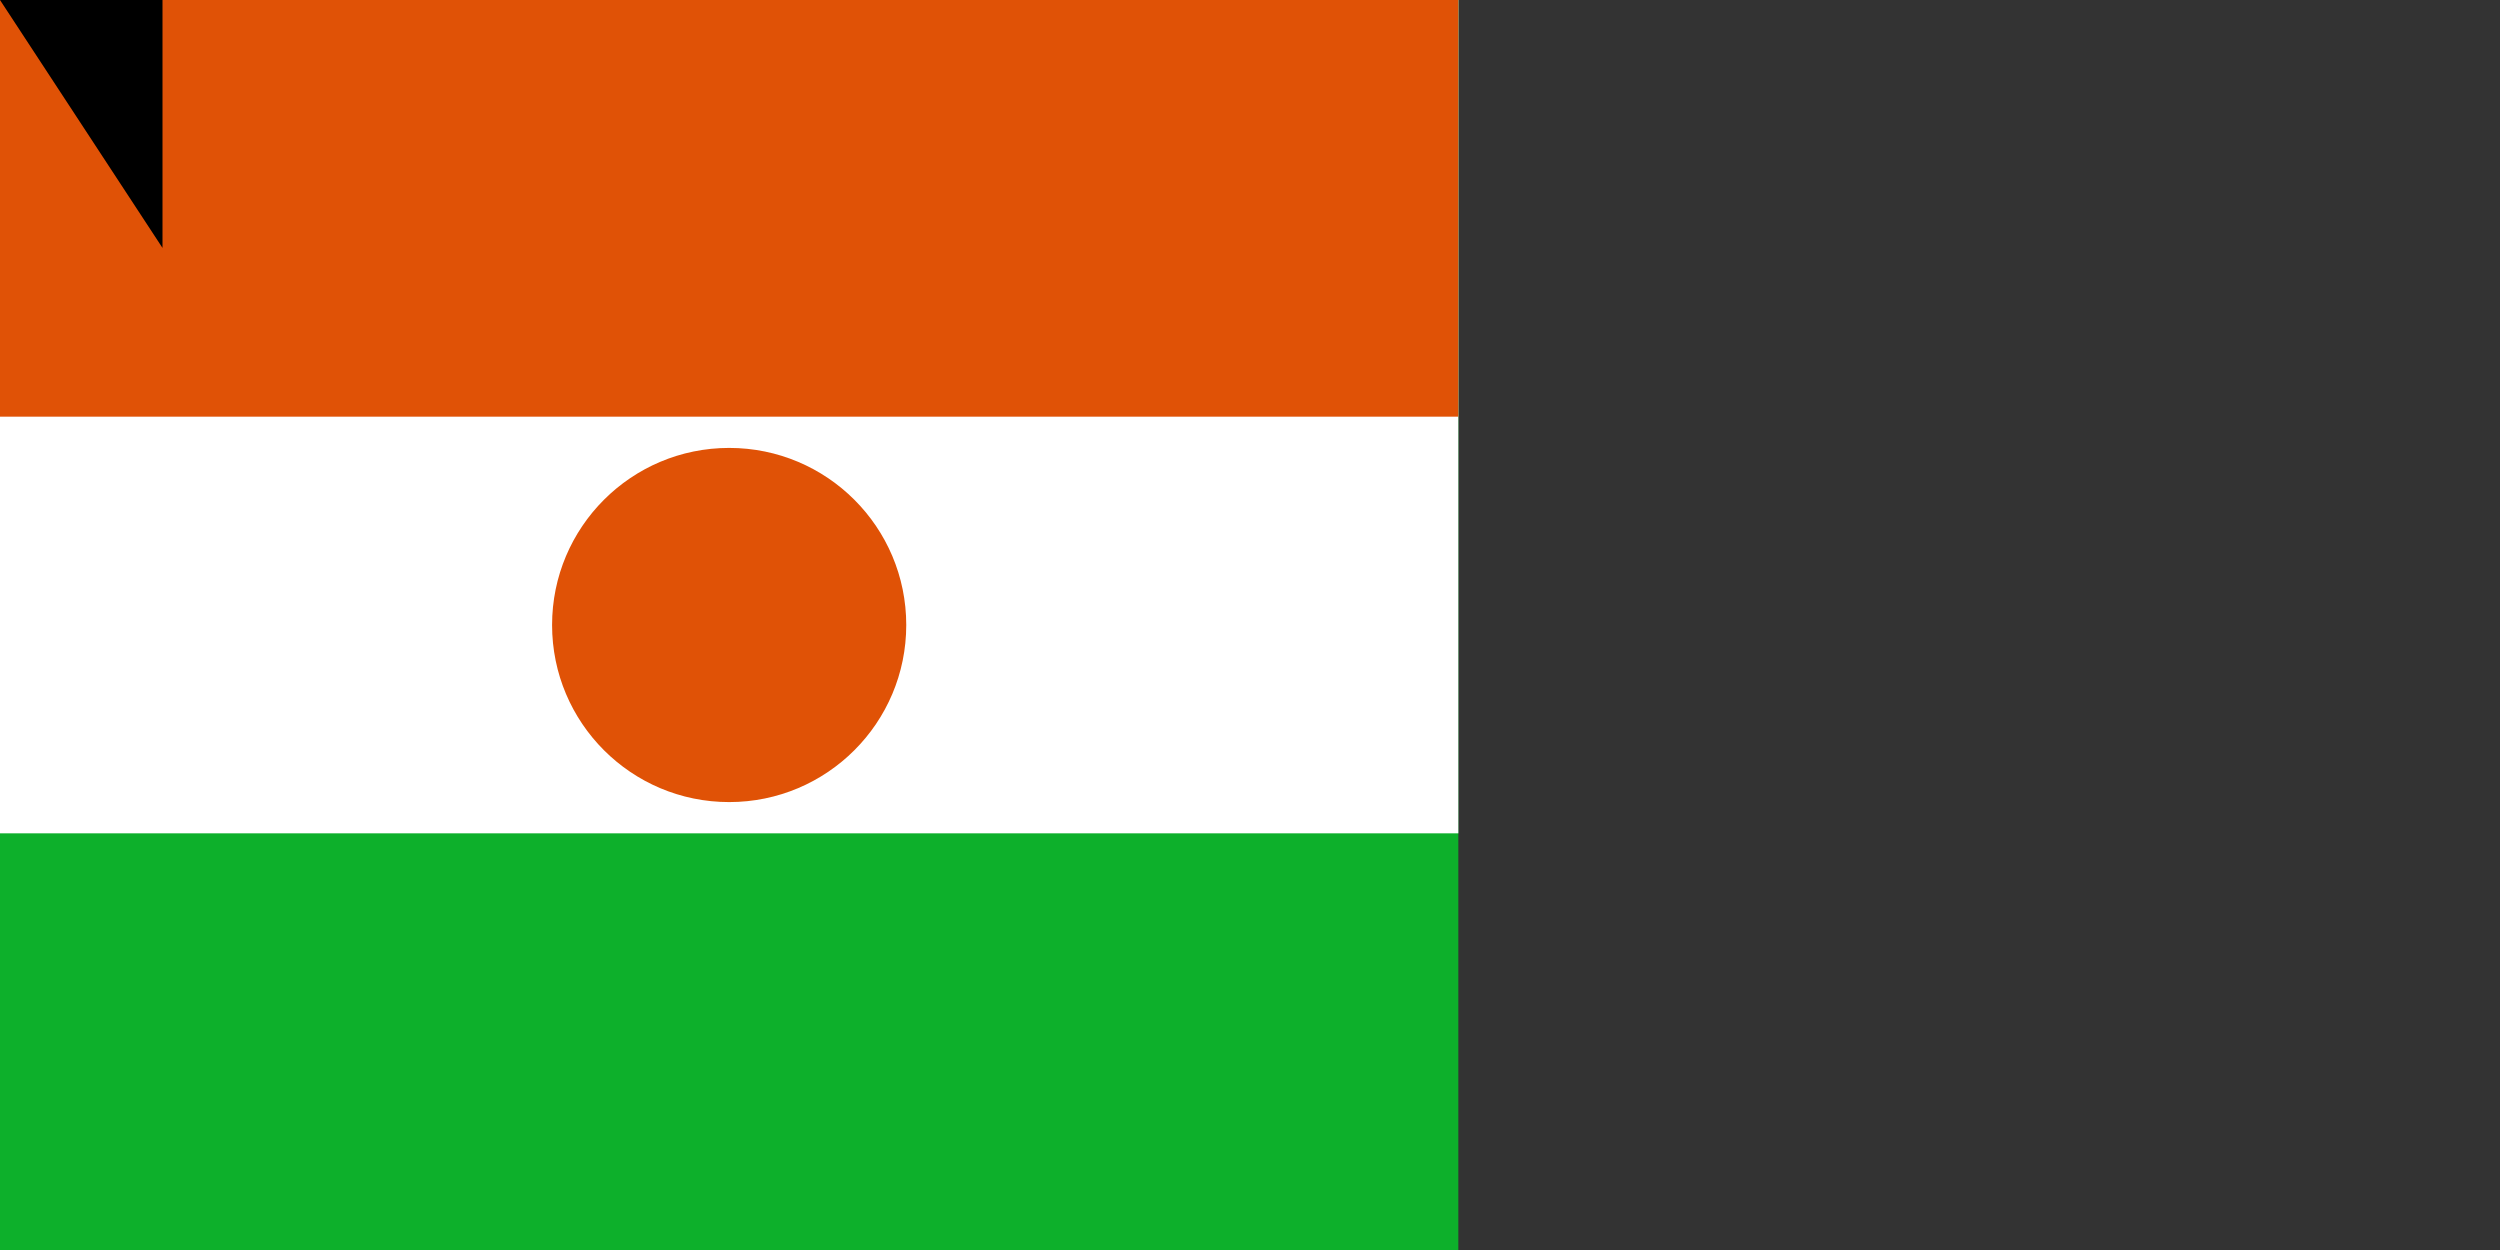 <?xml version="1.0" encoding="UTF-8"?><svg xmlns="http://www.w3.org/2000/svg" width="1200" height="600"><rect width="100%" height="100%" fill="#333333" stroke="none"/><rect width="700" height="600" fill="#0DB02B"/><rect width="700" height="400" fill="#FFF"/><rect width="700" height="200" fill="#e05206"/><circle cx="350" cy="300" r="85" fill="#e05206"/><path id="path-b7131" d="m m0 78 m0 119 m0 65 m0 65 m0 65 m0 65 m0 65 m0 65 m0 65 m0 65 m0 65 m0 65 m0 65 m0 65 m0 65 m0 65 m0 65 m0 65 m0 65 m0 65 m0 77 m0 86 m0 73 m0 68 m0 51 m0 106 m0 108 m0 115 m0 118 m0 122 m0 51 m0 112 m0 53 m0 78 m0 82 m0 113 m0 101 m0 97 m0 75 m0 51 m0 48 m0 87 m0 109 m0 80 m0 88 m0 88 m0 78 m0 100 m0 102 m0 109 m0 89 m0 82 m0 106 m0 48 m0 49 m0 100 m0 68 m0 52 m0 111 m0 121 m0 67 m0 80 m0 87 m0 85 m0 72 m0 114 m0 76 m0 74 m0 51 m0 87 m0 86 m0 89 m0 71 m0 73 m0 55 m0 117 m0 88 m0 109 m0 51 m0 90 m0 48 m0 100 m0 78 m0 43 m0 68 m0 81 m0 61 m0 61"/>
</svg>
